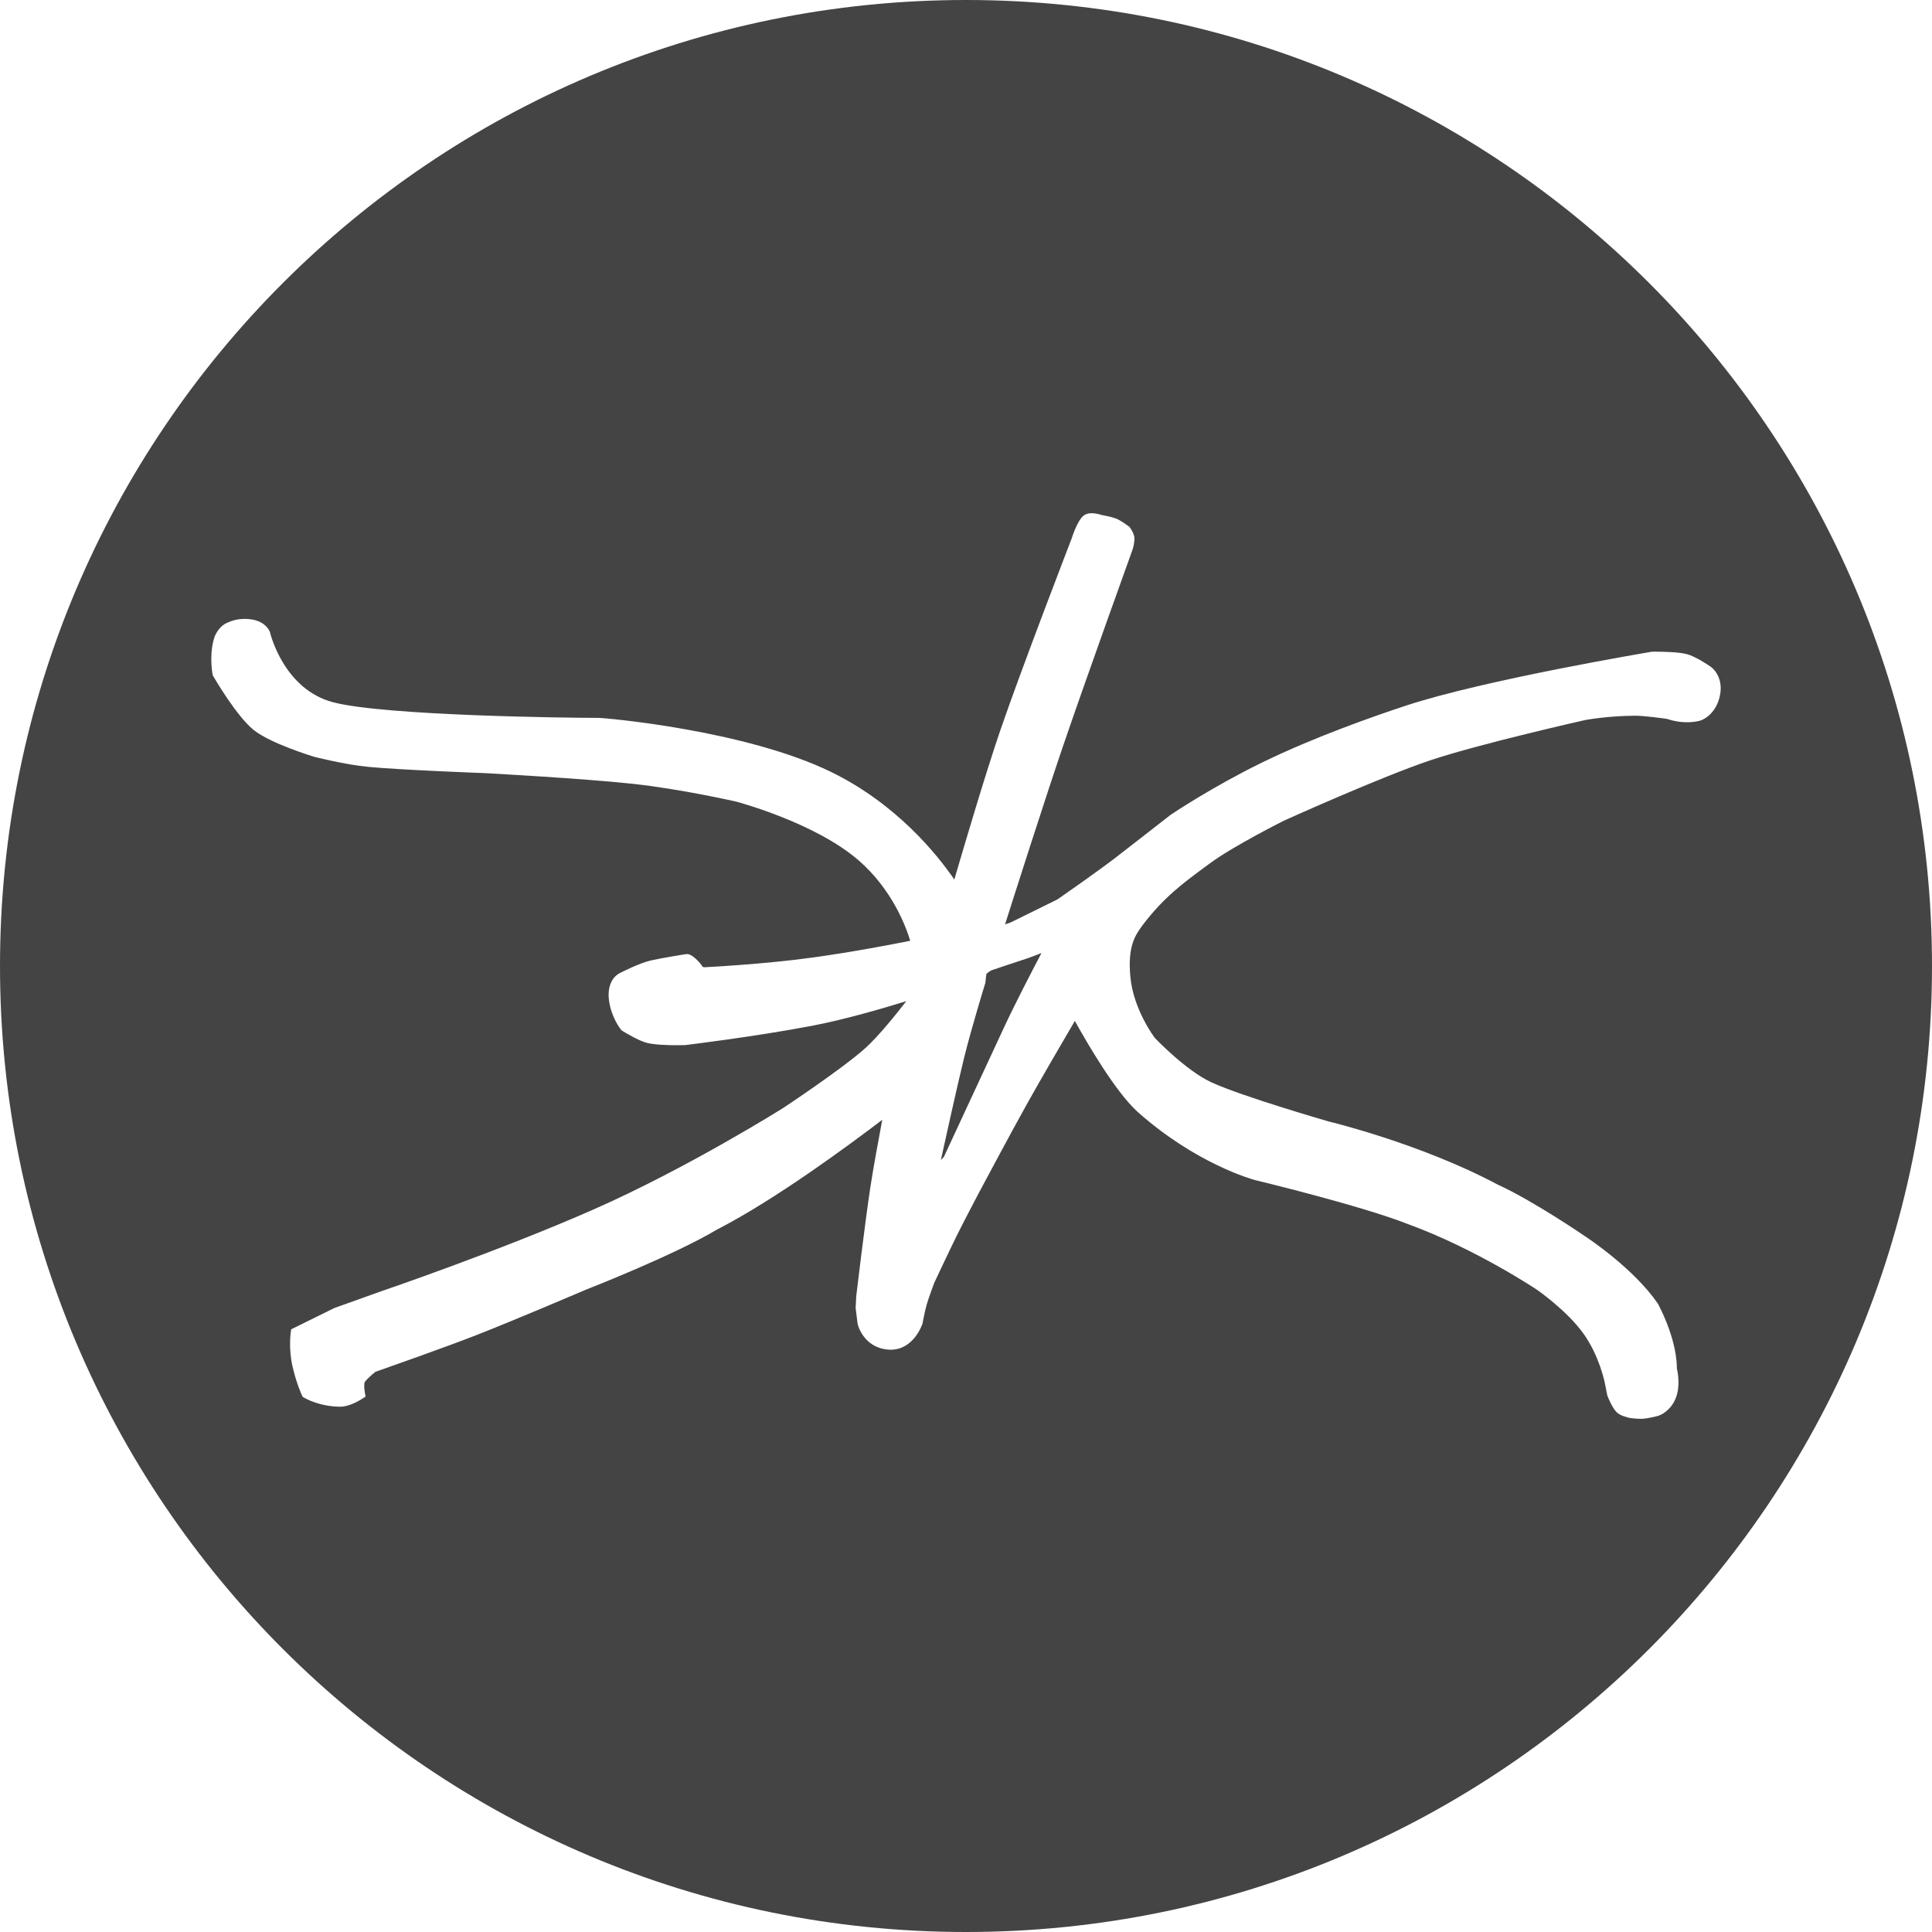<?xml version="1.0" encoding="UTF-8" standalone="no"?>
<svg class="svg-logo" width="64px" height="64px" viewBox="0 0 64 64" version="1.1" xmlns="http://www.w3.org/2000/svg" xmlns:xlink="http://www.w3.org/1999/xlink" xmlns:sketch="http://www.bohemiancoding.com/sketch/ns">
    <!-- Generator: Sketch 3.2.1 (9977) - http://www.bohemiancoding.com/sketch -->
    <title>logo</title>
    <desc>Created with Sketch.</desc>
    <defs></defs>
    <g id="Home" stroke="none" stroke-width="1" fill="none" fill-rule="evenodd" sketch:type="MSPage">
        <g id="home-top" sketch:type="MSArtboardGroup" transform="translate(-30, -30)" class="svg-logo-fill" fill="#444444">
            <g id="logo" sketch:type="MSLayerGroup" transform="translate(30, 30)">
                <path d="M32,64 C49.673,64 64,49.673 64,32 C64,14.327 49.673,0 32,0 C14.327,0 0,14.327 0,32 C0,49.673 14.327,64 32,64 Z M54.357,47 C54.212,47 54.027,46.978 54.019,46.977 C53.883,46.95 53.666,46.894 53.553,46.78 C53.415,46.642 53.289,46.342 53.254,46.252 L53.245,46.23 L53.158,45.793 C53.156,45.783 52.978,44.901 52.443,44.162 C51.898,43.41 50.937,42.741 50.928,42.734 C50.91,42.722 48.915,41.384 46.663,40.558 C45.092,39.937 41.61,39.1 41.575,39.092 C41.489,39.069 39.602,38.547 37.669,36.818 C36.937,36.144 36.014,34.556 35.606,33.819 C35.231,34.459 34.467,35.77 34.037,36.539 C33.499,37.499 32.435,39.5 32.424,39.52 C32.419,39.529 31.947,40.422 31.682,40.957 C31.463,41.399 30.958,42.475 30.948,42.496 C30.949,42.496 30.767,42.976 30.698,43.215 C30.641,43.409 30.564,43.819 30.563,43.823 L30.56,43.84 L30.555,43.856 C30.543,43.891 30.264,44.711 29.504,44.711 C29.475,44.711 29.447,44.71 29.417,44.707 C28.607,44.639 28.419,43.896 28.412,43.864 L28.407,43.836 L28.344,43.328 L28.364,42.936 C28.368,42.895 28.654,40.5 28.831,39.333 C28.924,38.722 29.104,37.741 29.226,37.095 C28.171,37.9 25.705,39.727 23.75,40.732 C22.328,41.578 19.55,42.667 19.432,42.713 C19.415,42.721 16.97,43.764 15.769,44.232 C14.728,44.638 12.738,45.338 12.433,45.445 C12.27,45.577 12.11,45.732 12.08,45.786 C12.061,45.827 12.061,45.982 12.081,46.096 L12.11,46.264 L11.969,46.354 C11.93,46.379 11.579,46.599 11.277,46.599 C10.584,46.597 10.111,46.321 10.091,46.309 L10.025,46.27 L9.992,46.199 C9.985,46.183 9.815,45.813 9.69,45.263 C9.56,44.696 9.625,44.19 9.628,44.169 L9.646,44.035 L11.076,43.33 L12.618,42.778 C12.66,42.764 16.536,41.442 19.66,40.066 C22.778,38.692 25.904,36.728 25.936,36.708 C25.951,36.698 27.874,35.428 28.661,34.724 C29.093,34.337 29.685,33.601 30.023,33.164 C29.319,33.383 28.012,33.768 26.918,33.977 C24.985,34.346 22.727,34.616 22.705,34.619 C22.684,34.62 22.577,34.624 22.422,34.624 C22.125,34.624 21.716,34.612 21.45,34.552 C21.171,34.489 20.679,34.187 20.624,34.153 L20.588,34.13 L20.562,34.097 C20.549,34.081 20.241,33.691 20.172,33.122 C20.105,32.577 20.369,32.307 20.536,32.233 C20.562,32.222 21.146,31.914 21.559,31.817 C21.889,31.741 22.718,31.604 22.753,31.604 L22.758,31.604 C22.874,31.604 23.027,31.712 23.225,31.951 C23.248,31.979 23.266,32.022 23.278,32.03 L23.328,32.041 C23.346,32.04 25.219,31.953 26.93,31.718 C28.256,31.535 29.604,31.275 30.153,31.164 C29.998,30.655 29.538,29.453 28.445,28.503 C27,27.247 24.415,26.562 24.389,26.555 C24.378,26.552 22.571,26.139 20.953,25.964 C19.326,25.788 16.106,25.613 16.074,25.611 C15.964,25.607 13.287,25.507 12.206,25.404 C11.408,25.327 10.442,25.078 10.401,25.068 C10.333,25.047 8.96,24.626 8.405,24.183 C7.839,23.73 7.101,22.463 7.07,22.409 L7.048,22.371 L7.04,22.328 C7.035,22.302 6.92,21.677 7.104,21.104 C7.242,20.754 7.476,20.643 7.575,20.611 C7.647,20.576 7.834,20.502 8.107,20.502 C8.161,20.502 8.219,20.505 8.28,20.512 C8.786,20.567 8.923,20.89 8.937,20.927 L8.944,20.943 L8.948,20.961 C8.952,20.979 9.396,22.834 11.034,23.263 C12.765,23.717 18.984,23.78 19.687,23.78 L19.816,23.78 C20.035,23.78 24.69,24.185 27.535,25.574 C29.7,26.631 31.052,28.312 31.613,29.136 C31.924,28.073 32.643,25.635 33.133,24.203 C33.826,22.177 35.481,17.889 35.497,17.846 C35.55,17.682 35.703,17.251 35.878,17.095 C35.948,17.033 36.042,17 36.158,17 C36.291,17 36.439,17.042 36.493,17.059 C36.577,17.075 36.84,17.125 36.982,17.183 C37.134,17.246 37.344,17.402 37.385,17.432 L37.417,17.456 L37.44,17.489 C37.487,17.556 37.566,17.687 37.578,17.808 C37.591,17.932 37.544,18.116 37.523,18.189 C37.502,18.25 35.939,22.586 35.207,24.737 C34.613,26.483 33.636,29.544 33.294,30.619 C33.368,30.6 33.441,30.576 33.504,30.545 C33.953,30.326 34.896,29.859 35.031,29.793 C35.177,29.691 36.372,28.861 36.966,28.402 C37.621,27.896 38.777,26.993 38.777,26.993 C38.804,26.974 40.141,26.075 41.798,25.264 C43.532,24.417 45.536,23.716 46.577,23.374 C49.188,22.515 54.65,21.601 54.705,21.592 L54.723,21.589 L54.835,21.588 C55.104,21.588 55.596,21.598 55.87,21.667 C56.168,21.742 56.611,22.046 56.661,22.08 C56.831,22.195 57.09,22.534 56.969,23.069 C56.853,23.581 56.508,23.814 56.323,23.871 C56.306,23.876 56.143,23.925 55.885,23.925 C55.851,23.925 55.817,23.924 55.78,23.922 C55.519,23.91 55.302,23.842 55.226,23.815 C55.098,23.797 54.479,23.709 54.167,23.709 C53.226,23.715 52.514,23.852 52.507,23.853 C52.479,23.86 49.037,24.634 47.39,25.183 C45.754,25.73 42.561,27.172 42.529,27.187 C42.521,27.191 40.85,28.029 40.083,28.597 L39.932,28.708 C39.189,29.256 38.548,29.729 37.856,30.639 L37.831,30.673 C37.605,30.989 37.348,31.346 37.446,32.373 C37.55,33.453 38.247,34.373 38.254,34.382 C38.256,34.382 39.274,35.461 40.137,35.857 C41.162,36.327 43.989,37.143 44.018,37.151 C44.036,37.156 47.048,37.876 49.609,39.239 C50.792,39.779 52.464,40.923 52.535,40.972 C52.594,41.011 54.113,42.013 54.917,43.181 L54.926,43.195 L54.933,43.209 C55.522,44.351 55.551,45.135 55.548,45.333 C55.582,45.476 55.667,45.918 55.513,46.311 C55.356,46.709 55.042,46.878 54.881,46.915 C54.852,46.922 54.579,46.987 54.434,46.997 C54.411,46.999 54.384,47 54.357,47 L54.357,47 Z M32.833,32.147 C32.769,32.185 32.696,32.239 32.677,32.263 C32.672,32.283 32.653,32.411 32.646,32.517 L32.644,32.549 L32.634,32.581 C32.63,32.596 32.174,34.074 31.93,35.068 C31.718,35.934 31.311,37.774 31.167,38.429 C31.199,38.396 31.233,38.361 31.266,38.325 C31.429,37.974 32.721,35.191 33.26,34.034 C33.621,33.258 34.157,32.224 34.5,31.571 C34.288,31.655 34.061,31.74 33.883,31.796 C33.639,31.872 32.96,32.104 32.833,32.147 L32.833,32.147 Z" id="Imported-Layers-2" sketch:type="MSShapeGroup"></path>
            </g>
        </g>
    </g>
</svg>